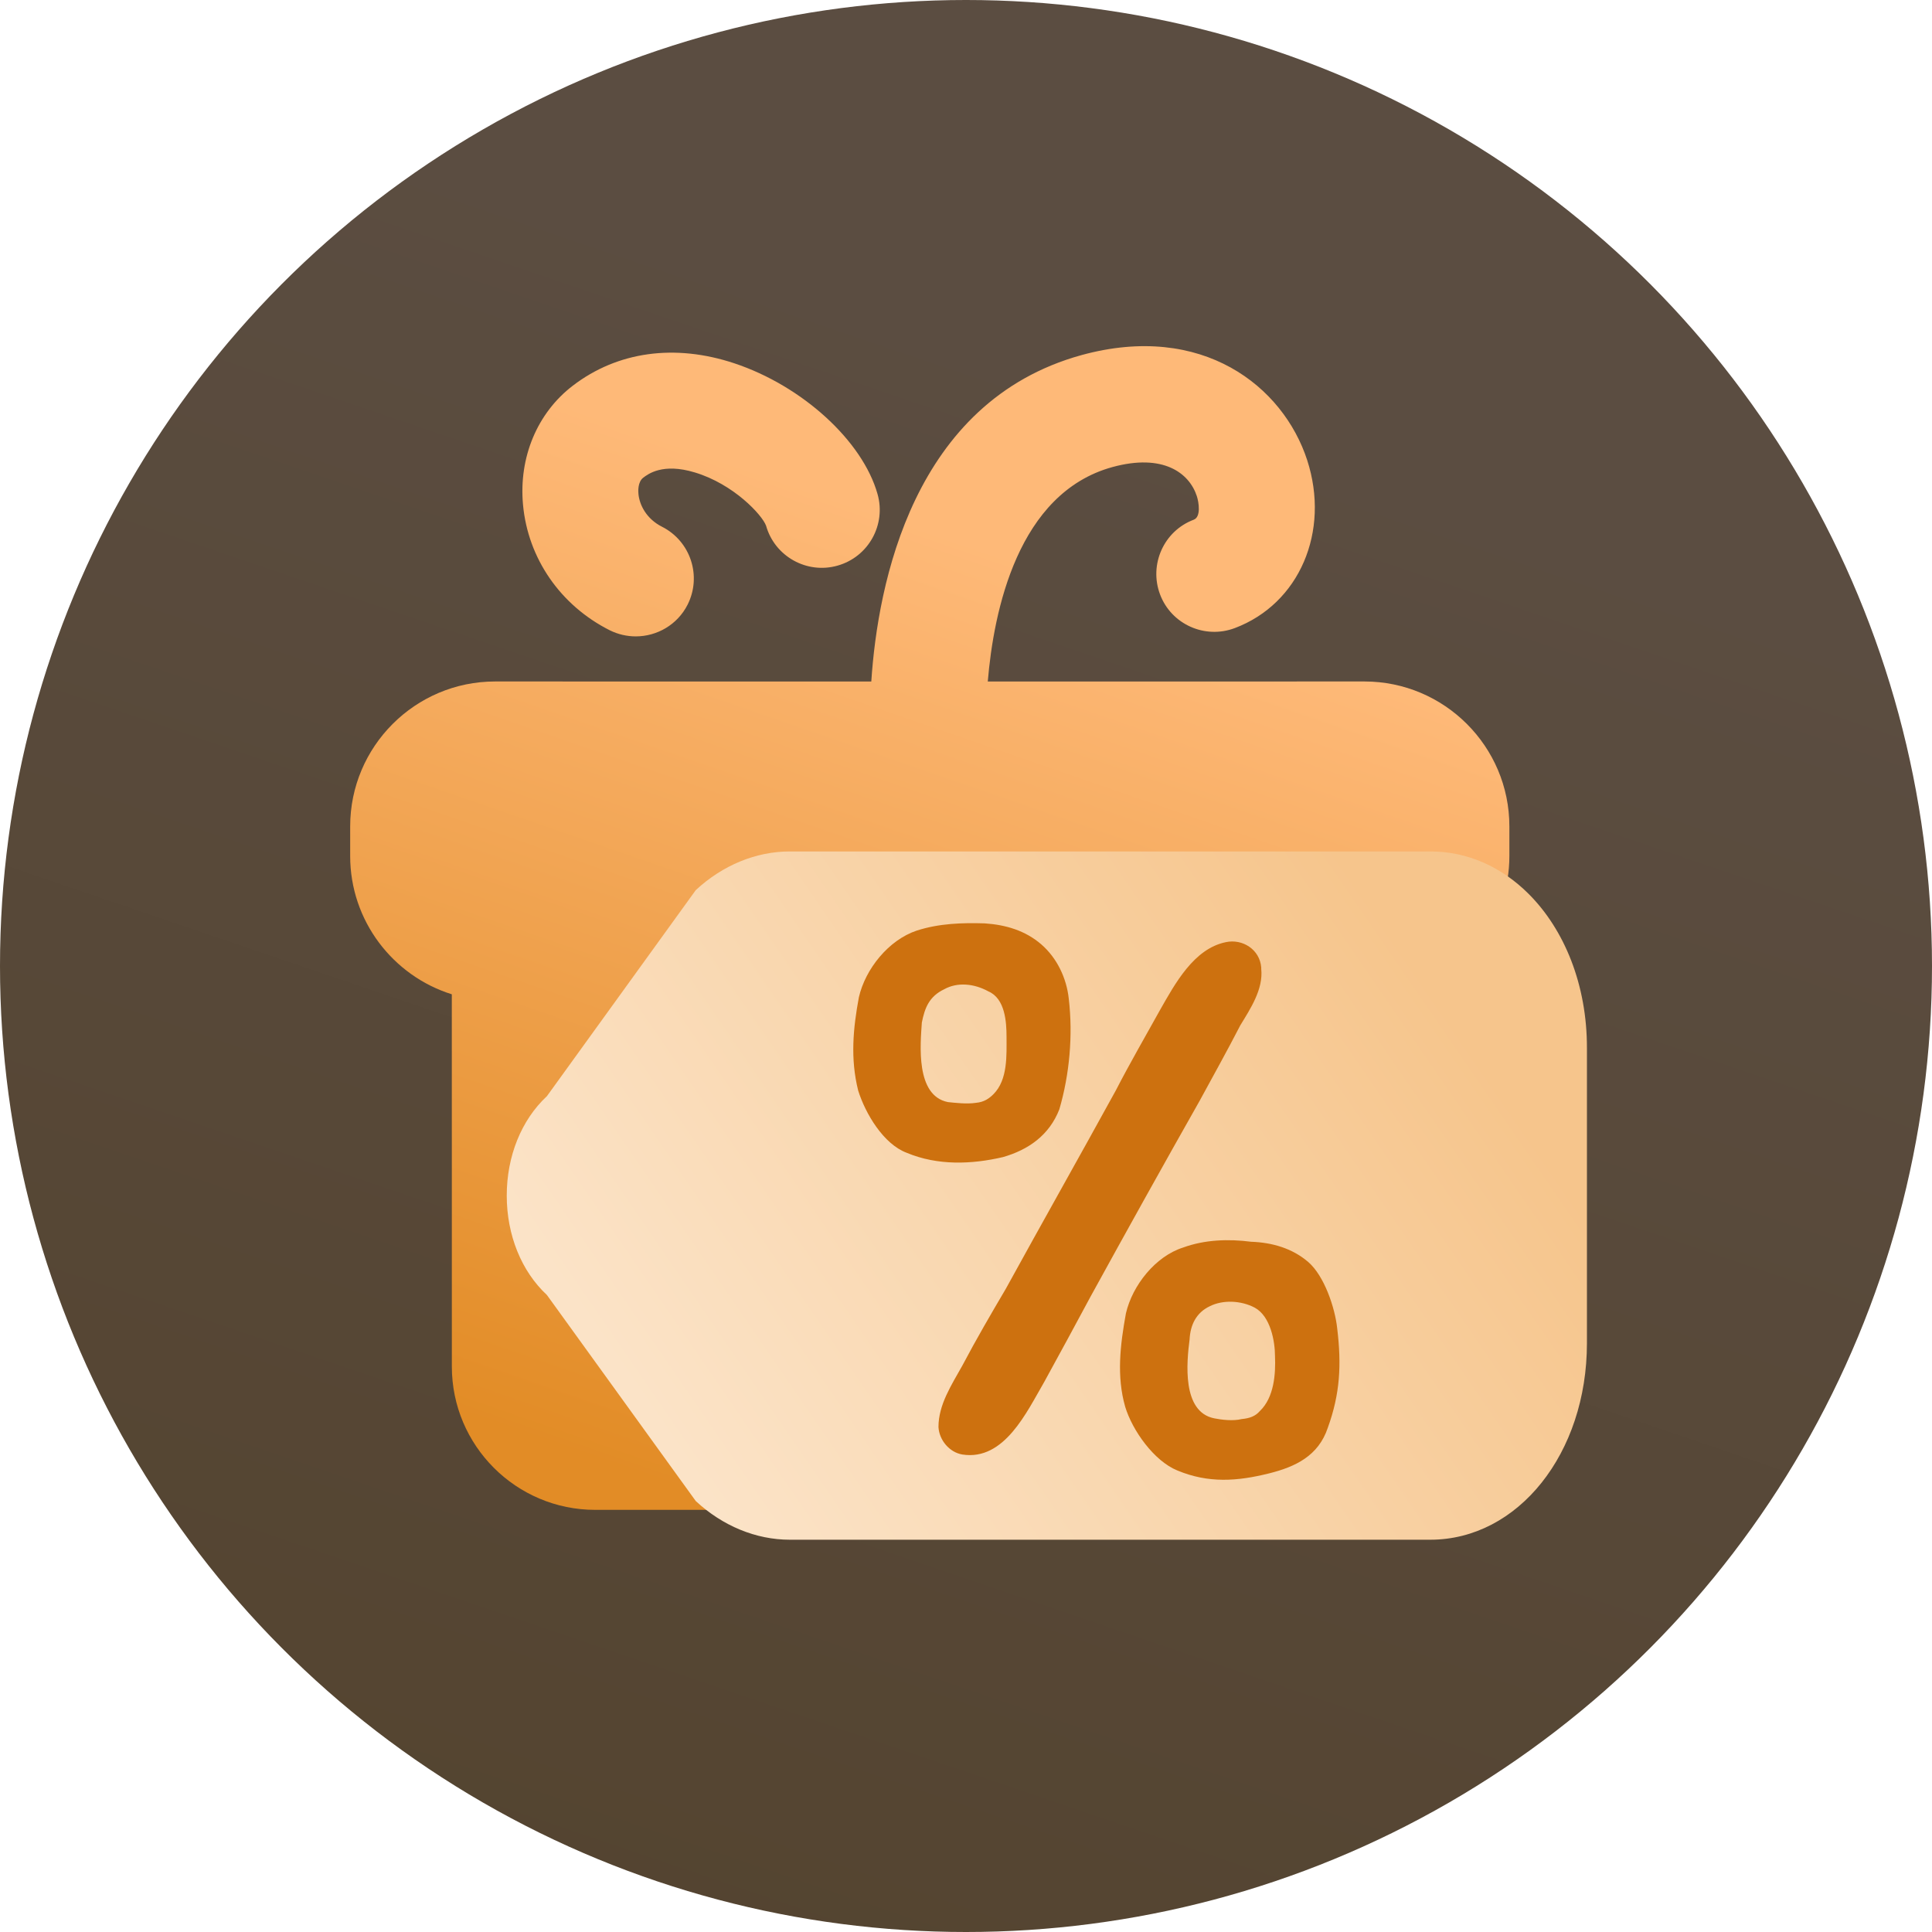 <?xml version="1.0" encoding="UTF-8"?>
<svg width="48px" height="48px" viewBox="0 0 48 48" version="1.1" xmlns="http://www.w3.org/2000/svg" xmlns:xlink="http://www.w3.org/1999/xlink">
    <title>icon/礼物折扣@3x</title>
    <defs>
        <linearGradient x1="58.915%" y1="20.052%" x2="31.695%" y2="100%" id="linearGradient-1">
            <stop stop-color="#5B4D41" offset="0%"></stop>
            <stop stop-color="#544430" offset="100%"></stop>
        </linearGradient>
        <linearGradient x1="58.846%" y1="20.052%" x2="31.837%" y2="100%" id="linearGradient-2">
            <stop stop-color="#FEB978" offset="0%"></stop>
            <stop stop-color="#E28C26" offset="100%"></stop>
        </linearGradient>
        <linearGradient x1="91.868%" y1="33.72%" x2="8.025%" y2="70.301%" id="linearGradient-3">
            <stop stop-color="#F6C58C" offset="0%"></stop>
            <stop stop-color="#FBE3C7" offset="100%"></stop>
        </linearGradient>
    </defs>
    <g id="页面-1" stroke="none" stroke-width="1" fill="none" fill-rule="evenodd">
        <g id="我的靓号-SVIP" transform="translate(-26, -1371)">
            <g id="靓号特权" transform="translate(6, 1169)">
                <g id="icon/礼物折扣" transform="translate(20, 202)">
                    <circle id="椭圆形备份-16" fill="url(#linearGradient-1)" fill-rule="nonzero" cx="24" cy="24" r="24"></circle>
                    <rect id="矩形" x="6" y="5" width="36" height="36"></rect>
                    <path d="M32.477,11.433 C33.052,13.209 32.281,15.002 30.677,15.605 C29.934,15.885 29.1,15.511 28.821,14.768 C28.542,14.025 28.915,13.191 29.658,12.912 C29.84,12.843 29.787,12.487 29.735,12.326 C29.547,11.751 28.898,11.259 27.638,11.604 C25.289,12.249 24.688,15.173 24.541,16.932 L33.9,16.931 C35.885,16.931 37.5,18.546 37.5,20.531 L37.5,21.267 C37.5,22.88 36.433,24.249 34.968,24.705 L34.967,33.954 C34.971,35.915 33.373,37.512 31.413,37.512 L14.787,37.512 C12.823,37.512 11.226,35.915 11.226,33.951 L11.225,24.703 C9.763,24.245 8.7,22.878 8.7,21.267 L8.7,20.531 C8.7,18.546 10.315,16.931 12.3,16.931 L21.647,16.932 C21.807,14.516 22.676,9.977 26.874,8.821 C29.874,8.001 31.88,9.598 32.477,11.433 Z M18.244,9.026 C19.933,9.588 21.429,10.952 21.802,12.274 C22.019,13.038 21.576,13.837 20.808,14.053 C20.048,14.269 19.249,13.826 19.033,13.062 C18.938,12.797 18.227,12.026 17.26,11.737 C16.465,11.496 16.099,11.779 15.98,11.869 C15.844,11.974 15.855,12.204 15.862,12.271 C15.886,12.536 16.053,12.888 16.448,13.087 C17.156,13.446 17.442,14.311 17.083,15.023 C16.831,15.522 16.322,15.811 15.795,15.811 C15.579,15.811 15.356,15.762 15.147,15.658 C13.922,15.04 13.116,13.872 12.994,12.539 C12.886,11.364 13.347,10.258 14.233,9.581 C15.342,8.733 16.765,8.535 18.244,9.026 Z" id="形状结合" fill="url(#linearGradient-2)" fill-rule="nonzero"></path>
                    <path d="M37.98,22.21 C38.869,23.099 39.429,24.469 39.427,26.036 L39.427,33.372 C39.427,36.108 37.717,38.254 35.534,38.254 L19.623,38.254 C18.783,38.254 17.953,37.912 17.286,37.293 L13.588,32.174 C12.954,31.584 12.59,30.684 12.59,29.704 C12.59,28.724 12.954,27.824 13.588,27.234 L17.286,22.115 C17.953,21.496 18.783,21.154 19.623,21.154 L35.534,21.154 C36.468,21.152 37.316,21.546 37.98,22.21 Z" id="路径" fill="url(#linearGradient-3)" fill-rule="nonzero"></path>
                    <path d="M31.533,36.605 C32.18,36.443 32.756,36.173 32.989,35.472 C33.295,34.627 33.331,33.908 33.223,33.009 C33.169,32.488 32.899,31.696 32.504,31.355 C32.108,31.013 31.605,30.869 31.084,30.851 C30.526,30.779 29.933,30.797 29.393,30.995 C28.71,31.211 28.135,31.93 27.973,32.631 C27.829,33.422 27.739,34.196 27.955,34.951 C28.135,35.544 28.674,36.299 29.25,36.533 C30.023,36.856 30.742,36.803 31.533,36.605 Z M31.335,24.037 C31.299,23.588 30.868,23.318 30.454,23.408 C29.663,23.57 29.196,24.433 28.818,25.098 C28.459,25.745 28.063,26.429 27.721,27.094 C26.822,28.73 25.888,30.384 24.989,32.02 C24.629,32.631 24.251,33.279 23.91,33.926 C23.64,34.411 23.316,34.897 23.316,35.454 C23.334,35.778 23.586,36.083 23.91,36.137 C24.953,36.299 25.51,35.077 25.941,34.339 C26.337,33.62 26.715,32.919 27.092,32.218 C27.991,30.582 28.89,28.964 29.807,27.345 C30.149,26.716 30.49,26.105 30.814,25.476 C31.066,25.062 31.389,24.577 31.335,24.073 L31.335,24.037 Z M24.917,28.748 C25.546,28.568 26.067,28.208 26.319,27.561 C26.571,26.698 26.661,25.727 26.553,24.81 C26.499,24.307 26.265,23.804 25.87,23.462 C25.474,23.12 24.989,22.976 24.467,22.941 C23.91,22.923 23.334,22.941 22.777,23.12 C22.076,23.354 21.501,24.073 21.339,24.774 C21.195,25.548 21.123,26.303 21.321,27.094 C21.501,27.669 21.95,28.424 22.525,28.64 C23.298,28.964 24.144,28.928 24.917,28.748 Z M30.85,35.256 C30.634,35.31 30.346,35.274 30.167,35.238 C29.358,35.077 29.483,33.836 29.555,33.279 C29.573,32.919 29.717,32.613 30.059,32.452 C30.382,32.29 30.832,32.308 31.173,32.488 C31.569,32.703 31.677,33.333 31.677,33.692 C31.695,34.124 31.659,34.717 31.299,35.059 C31.191,35.184 31.048,35.238 30.85,35.256 Z M24.251,27.399 C24.018,27.435 23.73,27.399 23.55,27.381 C22.741,27.22 22.867,25.943 22.903,25.404 C22.975,25.044 23.083,24.756 23.46,24.577 C23.784,24.397 24.197,24.433 24.557,24.631 C24.971,24.81 25.007,25.386 25.007,25.763 C25.007,26.213 25.042,26.824 24.683,27.184 C24.575,27.292 24.449,27.381 24.251,27.399 Z" id="形状" fill="#CD710F" fill-rule="nonzero"></path>
                </g>
            </g>
        </g>
    </g>
</svg>